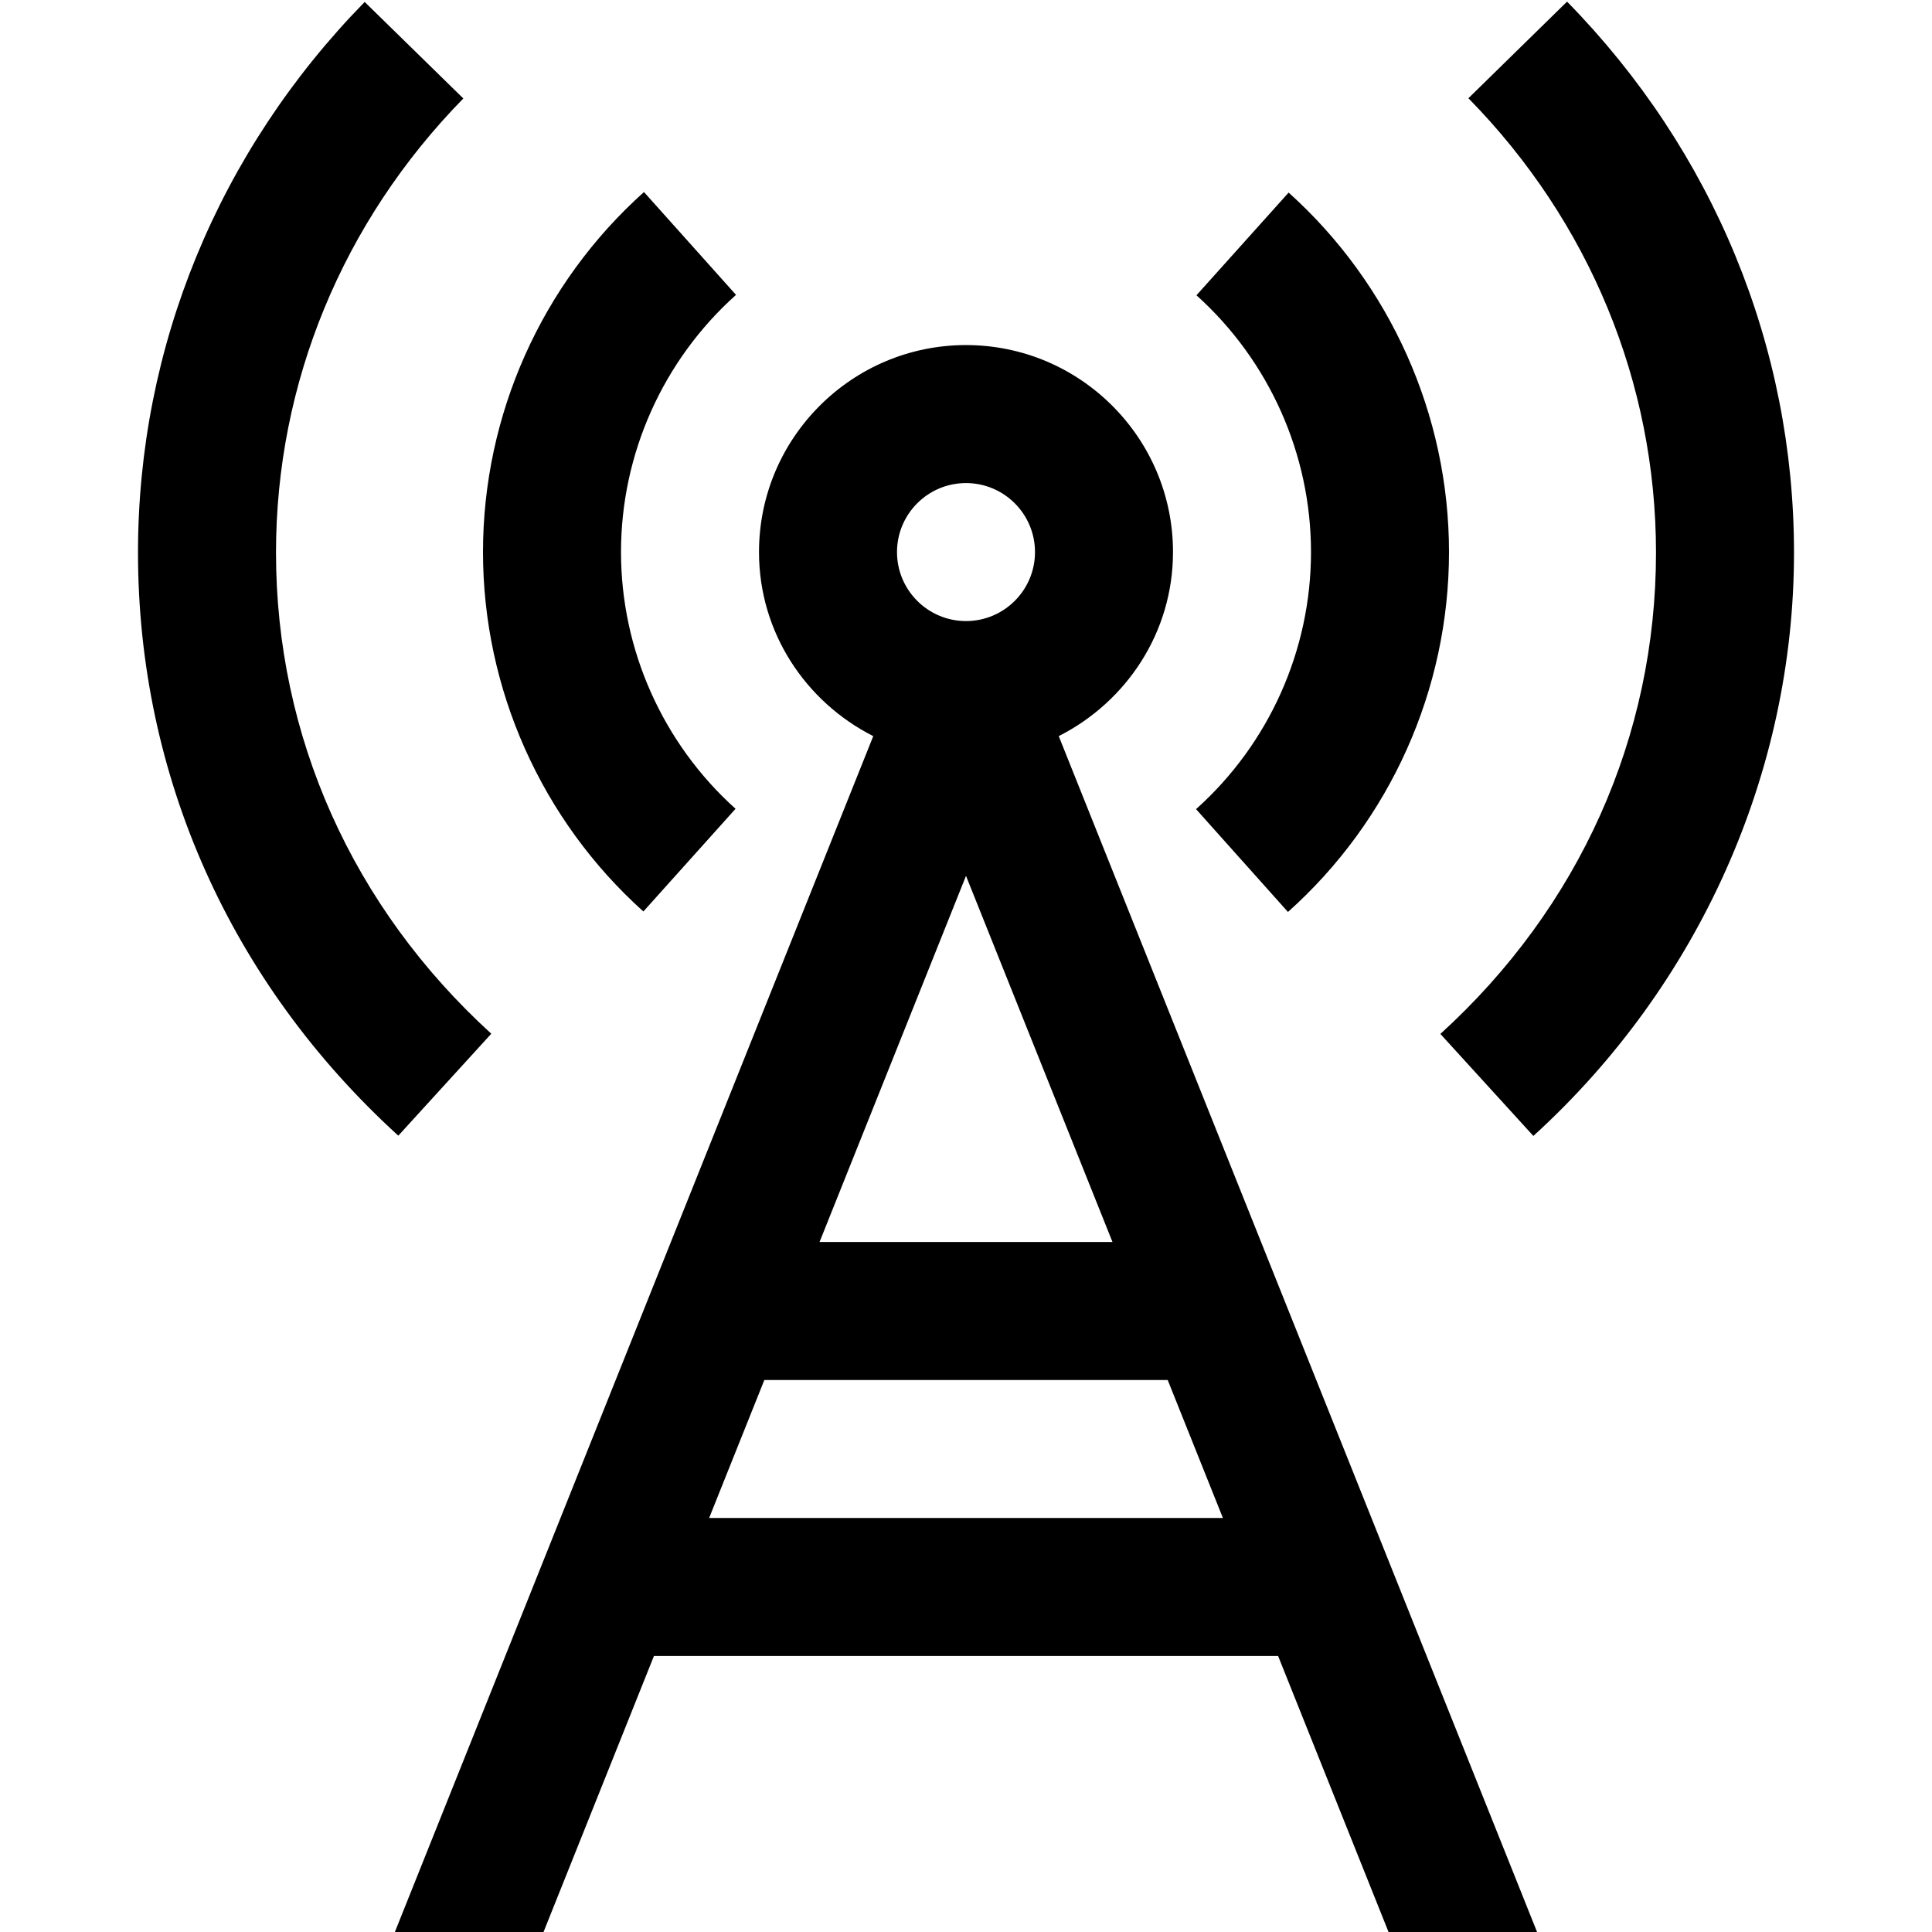 <svg xmlns="http://www.w3.org/2000/svg" viewBox="0 0 448 448"><path d="M149.188 211.36C125.548 190.124 112 159.75 112 128.015c0-31.828 13.61-62.25 37.328-83.484l21.344 23.846C153.72 83.546 144 105.28 144 128.016c0 22.656 9.688 44.36 26.563 59.53l-21.375 23.813zm149.468.11C322.406 190.25 336 159.843 336 128.015c0-31.734-13.563-62.125-37.188-83.36L277.437 68.47C294.313 83.64 304 105.344 304 128.016c0 22.72-9.72 44.453-26.656 59.61l21.312 23.843zm-184.734 28.233C81.734 210.36 64 170.733 64 128.14c0-39.295 15.422-76.7 43.438-105.31L84.563.453C50.673 35.078 32 80.423 32 128.14c0 51.704 21.438 99.735 60.36 135.204l21.562-23.64zM334 239.75l21.563 23.656C393.97 228.453 416 179.156 416 128.14 416 80.376 397.313 35 363.375.376L340.5 22.78C368.563 51.376 384 88.798 384 128.14c0 42.64-17.75 82.266-50 111.61zM176 128.016c0-26.47 21.53-48 48-48s48 21.53 48 48c0 18.7-10.854 34.76-26.494 42.68L356.42 448h-34.44l-25.605-64H151.637l-25.602 64h-34.47l110.93-277.305c-15.64-7.92-26.495-23.98-26.495-42.68zM270.77 320h-93.53l-12.802 32h119.135l-12.803-32zM224 203.098L190.04 288h67.927L224 203.098zm-16-75.082c0 8.828 7.172 16 16 16s16-7.172 16-16-7.172-16-16-16-16 7.172-16 16z"/></svg>